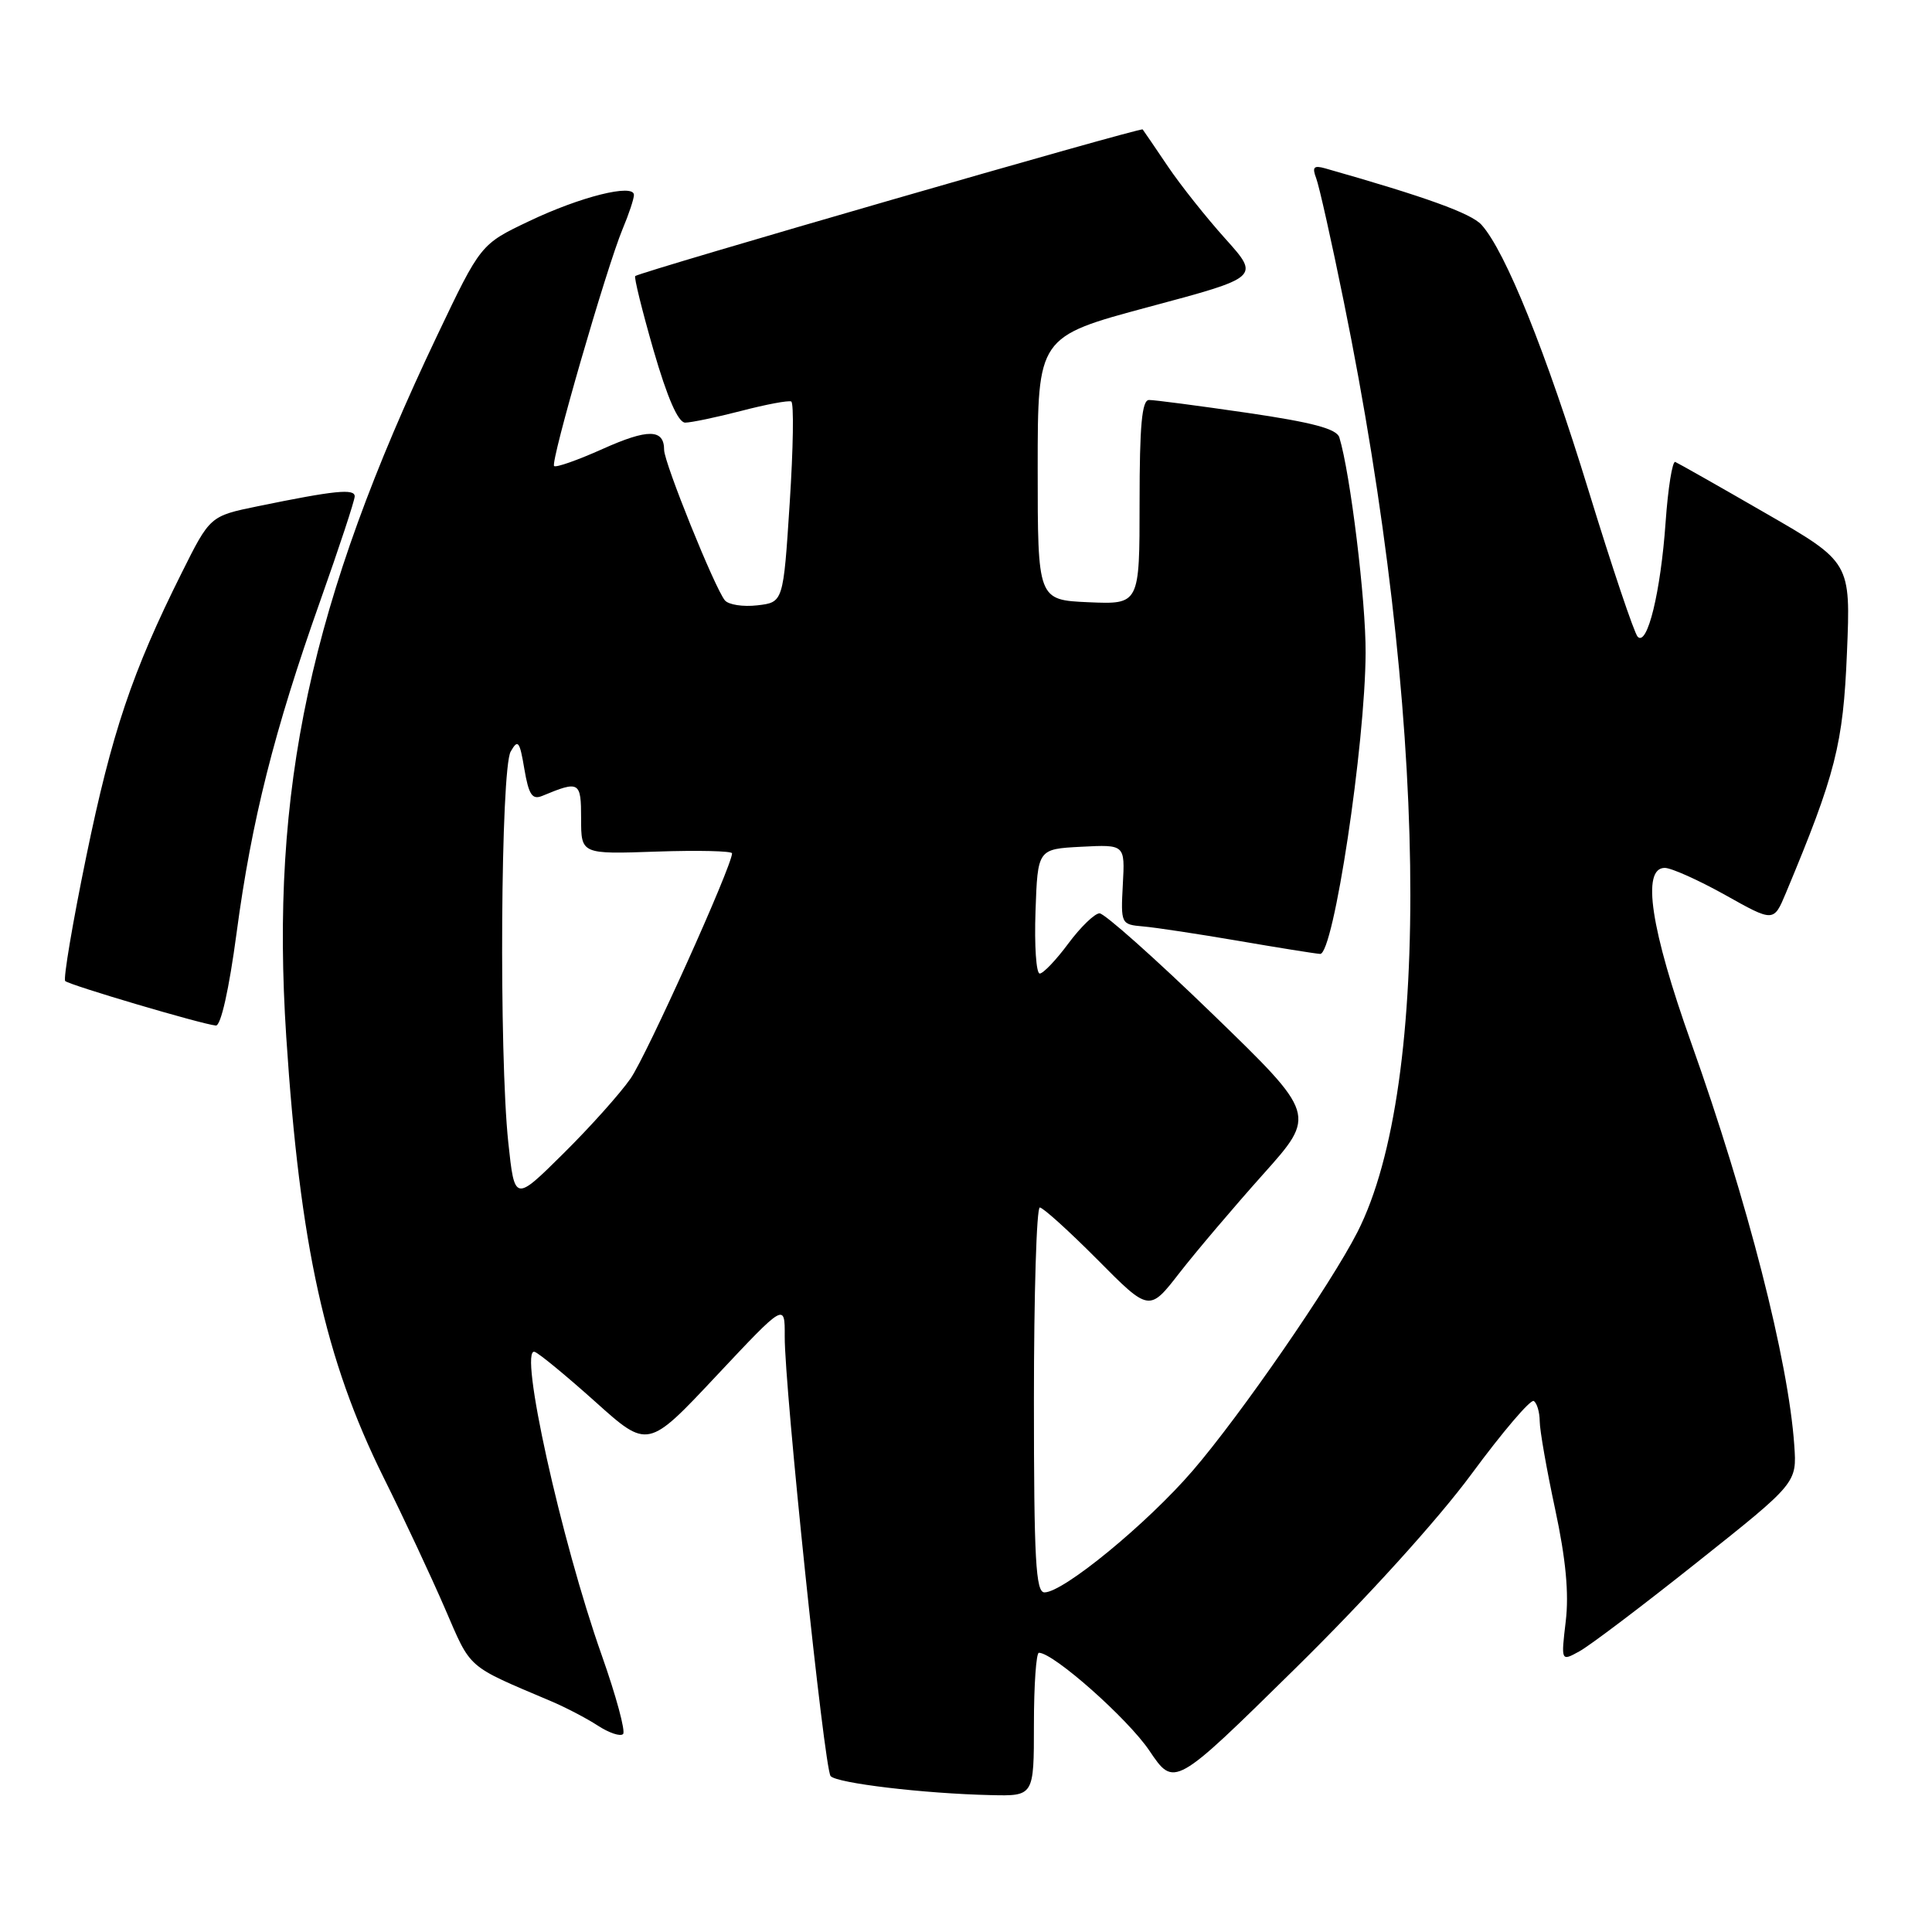 <?xml version="1.0" encoding="UTF-8" standalone="no"?>
<!DOCTYPE svg PUBLIC "-//W3C//DTD SVG 1.1//EN" "http://www.w3.org/Graphics/SVG/1.1/DTD/svg11.dtd" >
<svg xmlns="http://www.w3.org/2000/svg" xmlns:xlink="http://www.w3.org/1999/xlink" version="1.1" viewBox="0 0 256 256">
 <g >
 <path fill="currentColor"
d=" M 137.00 228.50 C 137.00 223.28 137.30 219.00 137.66 219.00 C 139.59 219.00 149.43 227.72 152.29 231.96 C 155.59 236.86 155.59 236.86 171.54 221.17 C 181.07 211.80 190.51 201.38 194.98 195.32 C 199.09 189.74 202.81 185.38 203.23 185.64 C 203.65 185.90 204.01 187.10 204.02 188.31 C 204.02 189.51 204.95 194.78 206.07 200.00 C 207.48 206.57 207.91 211.14 207.47 214.82 C 206.84 220.15 206.84 220.15 209.26 218.82 C 210.60 218.10 217.63 212.78 224.89 207.00 C 238.10 196.50 238.10 196.50 237.75 191.50 C 236.97 180.26 231.57 159.18 224.10 138.20 C 218.72 123.10 217.49 115.00 220.59 115.00 C 221.46 115.00 225.07 116.62 228.60 118.59 C 235.02 122.19 235.02 122.19 236.63 118.35 C 243.24 102.53 244.23 98.62 244.73 86.50 C 245.23 74.50 245.23 74.50 233.95 68.00 C 227.75 64.42 222.36 61.37 221.98 61.21 C 221.60 61.06 221.02 64.66 220.70 69.21 C 220.05 78.45 218.28 85.70 217.00 84.37 C 216.54 83.89 213.61 75.17 210.49 65.00 C 204.87 46.68 199.48 33.29 196.30 29.78 C 194.93 28.27 188.94 26.10 175.60 22.31 C 174.08 21.88 173.84 22.14 174.40 23.61 C 174.79 24.62 176.44 31.98 178.06 39.97 C 189.12 94.27 189.84 143.70 179.86 163.27 C 176.33 170.20 164.38 187.51 158.05 194.86 C 152.01 201.88 140.91 211.00 138.40 211.00 C 137.24 211.00 137.00 206.70 137.00 185.50 C 137.00 171.47 137.35 160.00 137.78 160.00 C 138.20 160.00 141.64 163.11 145.42 166.91 C 152.28 173.83 152.28 173.83 156.29 168.66 C 158.50 165.82 163.49 159.94 167.37 155.60 C 174.44 147.70 174.44 147.70 160.66 134.35 C 153.08 127.01 146.34 121.01 145.69 121.02 C 145.04 121.04 143.18 122.84 141.56 125.02 C 139.94 127.21 138.23 129.00 137.77 129.00 C 137.30 129.00 137.05 125.29 137.21 120.75 C 137.50 112.50 137.50 112.50 143.28 112.20 C 149.07 111.90 149.07 111.90 148.78 117.20 C 148.50 122.44 148.54 122.50 151.50 122.76 C 153.15 122.90 158.78 123.76 164.00 124.65 C 169.22 125.55 174.14 126.34 174.92 126.40 C 176.69 126.53 180.90 98.69 180.95 86.50 C 180.99 79.60 178.92 62.70 177.47 57.96 C 177.12 56.82 173.91 55.97 165.25 54.70 C 158.79 53.76 152.94 52.99 152.25 53.00 C 151.31 53.00 151.00 56.38 151.00 66.55 C 151.00 80.09 151.00 80.09 144.25 79.80 C 137.50 79.50 137.50 79.50 137.50 62.06 C 137.50 44.62 137.50 44.62 152.22 40.67 C 166.94 36.73 166.94 36.73 162.36 31.63 C 159.84 28.83 156.40 24.50 154.73 22.02 C 153.05 19.53 151.56 17.34 151.41 17.15 C 151.17 16.84 84.98 35.97 84.17 36.58 C 83.99 36.72 85.08 41.14 86.60 46.42 C 88.43 52.73 89.86 56.00 90.79 56.00 C 91.57 56.00 94.91 55.30 98.20 54.45 C 101.49 53.59 104.48 53.03 104.84 53.20 C 105.21 53.36 105.11 59.42 104.64 66.65 C 103.79 79.81 103.79 79.81 100.35 80.21 C 98.46 80.43 96.53 80.13 96.05 79.55 C 94.71 77.93 88.00 61.30 88.00 59.62 C 88.00 56.82 85.87 56.79 79.85 59.49 C 76.55 60.97 73.66 61.99 73.42 61.75 C 72.91 61.24 80.37 35.45 82.50 30.34 C 83.33 28.37 84.00 26.34 84.00 25.83 C 84.00 24.29 76.90 26.06 70.10 29.31 C 63.69 32.36 63.69 32.36 57.94 44.43 C 41.11 79.76 35.78 104.53 37.93 137.39 C 39.75 165.11 43.07 180.13 50.83 195.78 C 53.49 201.12 57.15 208.95 58.97 213.16 C 62.48 221.28 61.72 220.62 73.00 225.41 C 74.92 226.22 77.72 227.68 79.21 228.65 C 80.70 229.62 82.21 230.13 82.56 229.77 C 82.91 229.42 81.64 224.72 79.73 219.32 C 74.34 204.09 68.66 178.37 70.85 179.13 C 71.44 179.33 75.05 182.31 78.88 185.74 C 85.84 191.99 85.84 191.99 94.92 182.31 C 104.00 172.64 104.00 172.64 103.98 177.07 C 103.94 183.80 109.22 234.38 110.06 235.34 C 110.87 236.28 122.41 237.66 131.25 237.86 C 137.00 238.00 137.00 238.00 137.00 228.50 Z  M 31.35 123.61 C 33.34 108.70 36.33 96.83 42.43 79.63 C 44.94 72.55 47.00 66.31 47.00 65.77 C 47.00 64.72 44.38 64.98 34.16 67.08 C 27.83 68.38 27.83 68.38 24.06 75.94 C 17.50 89.07 14.82 97.05 11.43 113.49 C 9.62 122.28 8.37 129.70 8.64 129.99 C 9.17 130.52 26.67 135.70 28.60 135.89 C 29.26 135.96 30.35 131.12 31.35 123.61 Z  M 67.35 151.37 C 66.11 139.72 66.34 101.90 67.67 99.58 C 68.63 97.90 68.86 98.19 69.48 101.90 C 70.06 105.31 70.52 106.01 71.85 105.46 C 76.79 103.41 77.00 103.54 77.00 108.48 C 77.00 113.19 77.00 113.19 87.00 112.84 C 92.50 112.65 97.00 112.76 97.00 113.07 C 97.00 114.74 85.69 139.83 83.56 142.90 C 82.19 144.88 78.17 149.37 74.63 152.87 C 68.19 159.25 68.19 159.25 67.35 151.37 Z "/>
</g>
</svg>